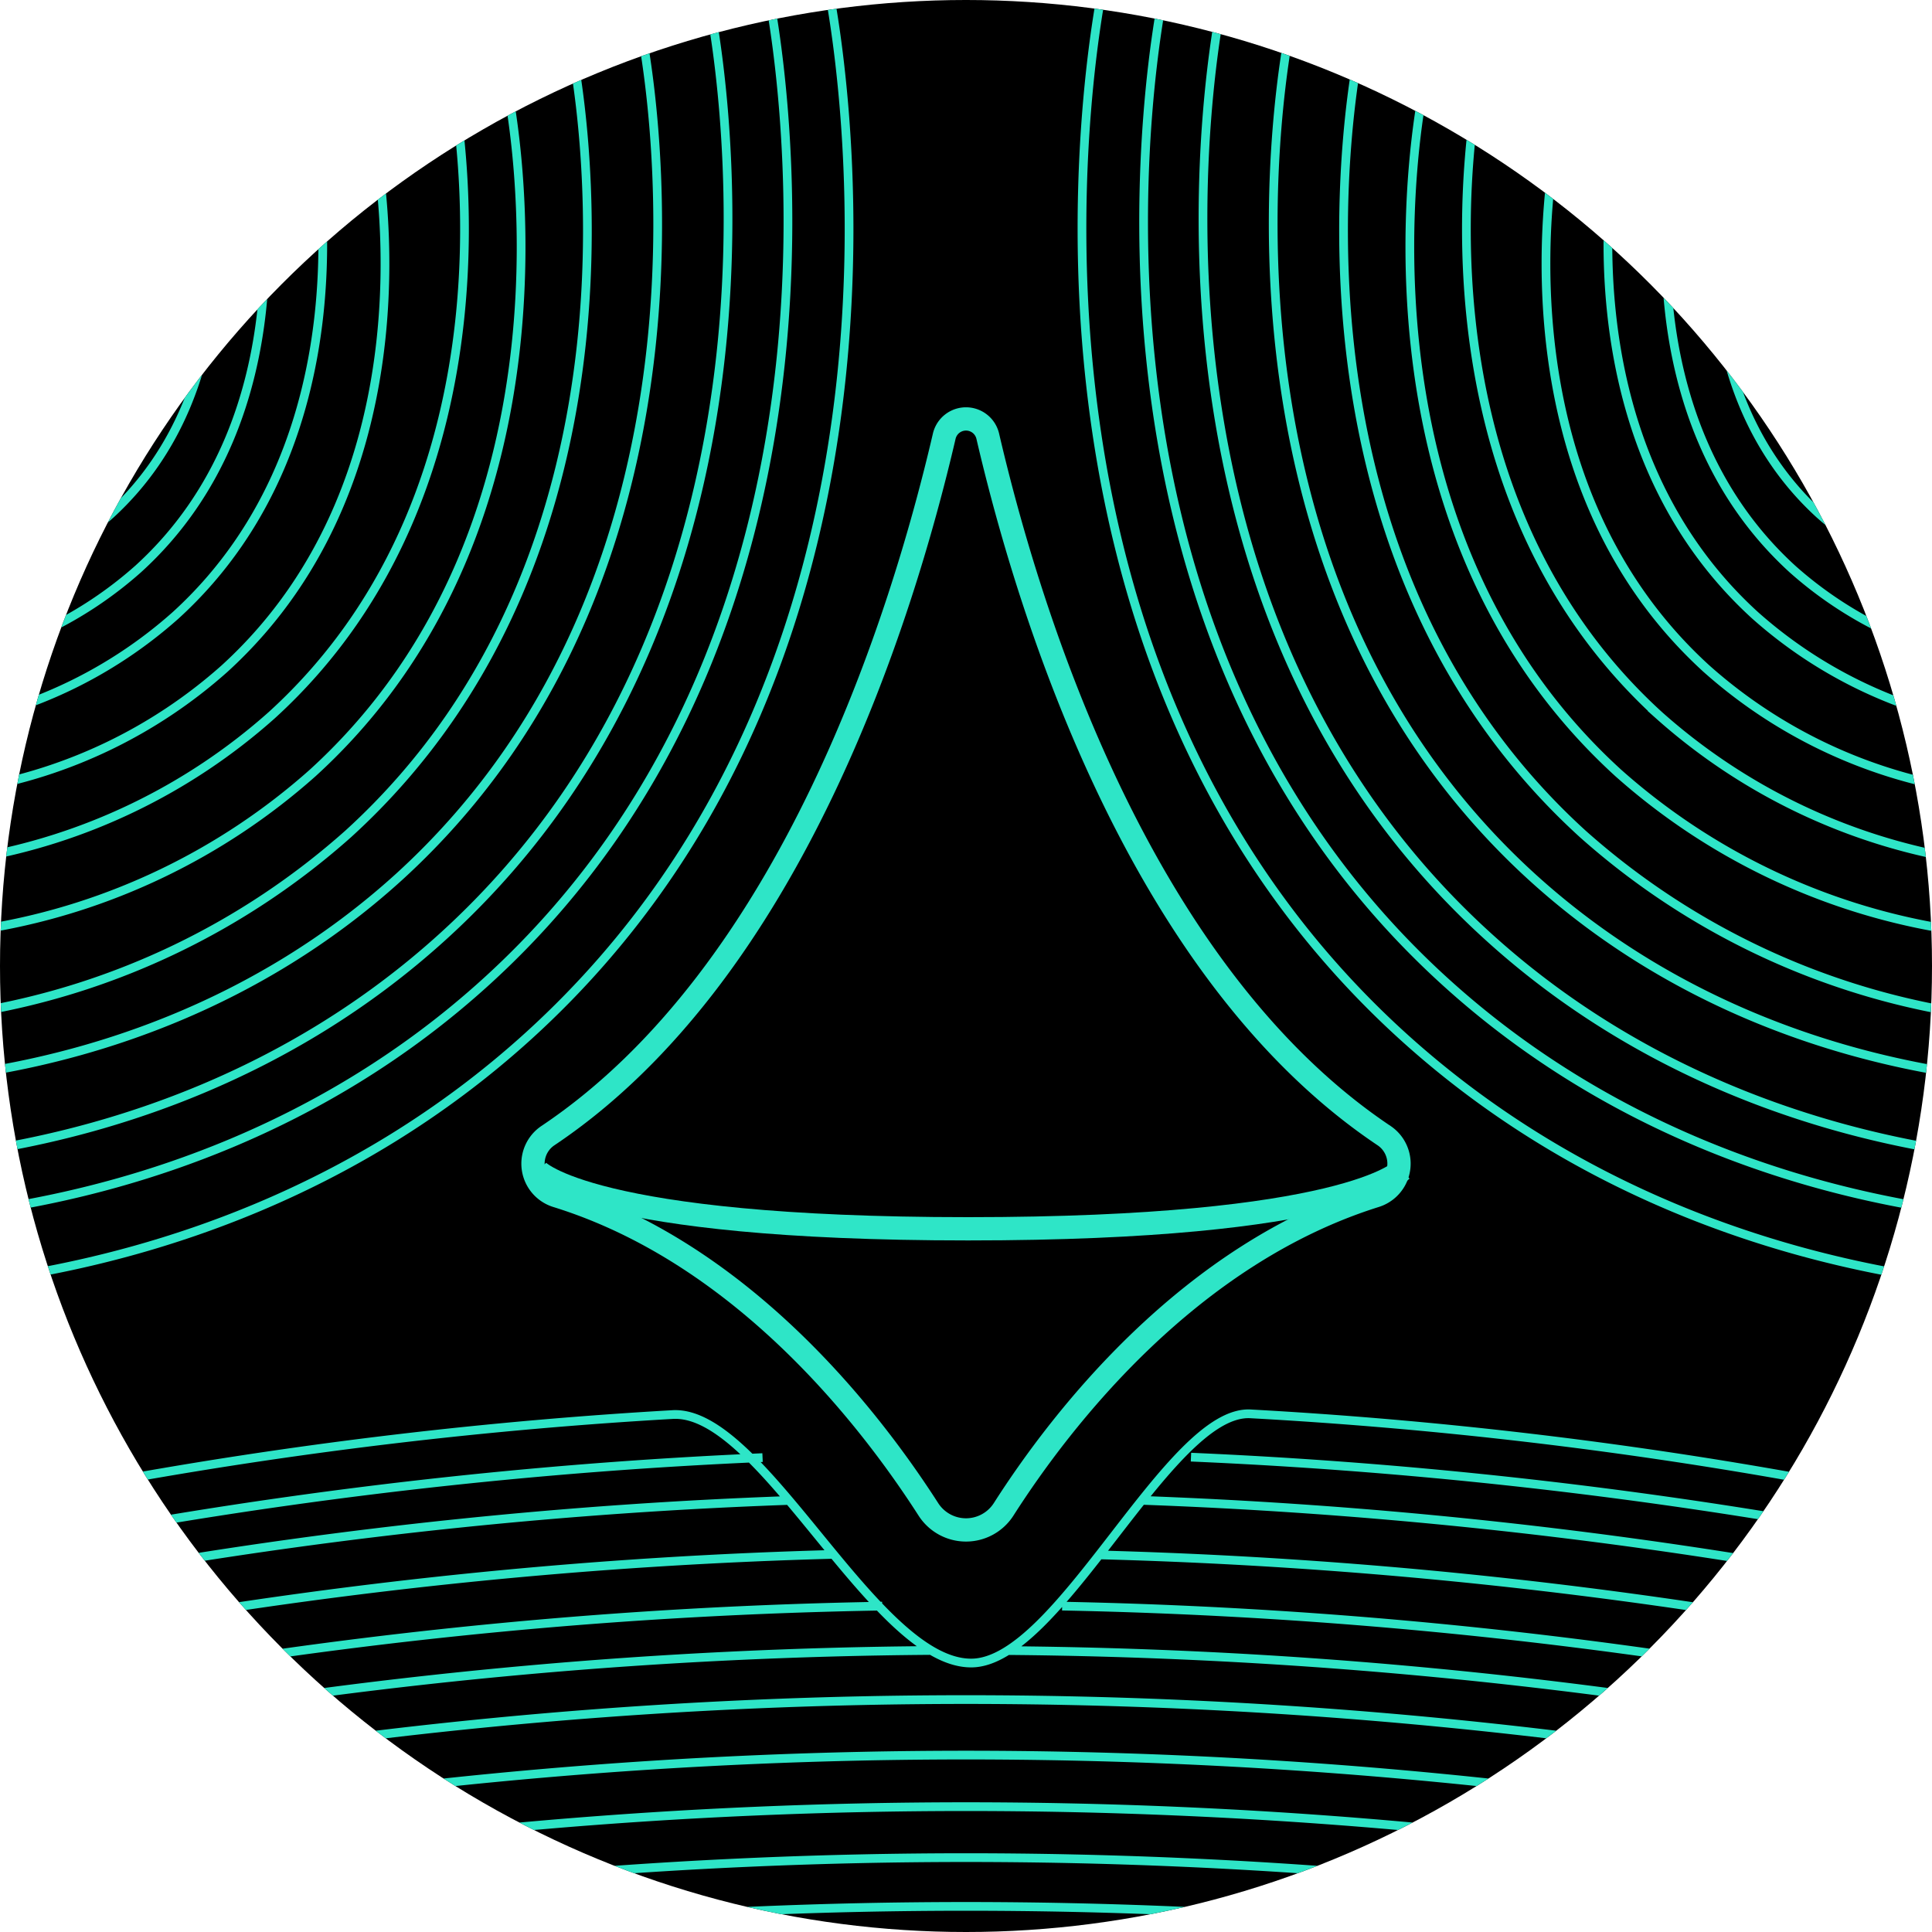 <svg xmlns="http://www.w3.org/2000/svg" xmlns:xlink="http://www.w3.org/1999/xlink" viewBox="0 0 166 166"><defs><style>.cls-1,.cls-3,.cls-4{fill:none;}.cls-2{clip-path:url(#clip-path);}.cls-3,.cls-4{stroke:#2ee5c7;stroke-miterlimit:10;}.cls-3{stroke-width:0.75px;}.cls-4{stroke-width:2px;}</style><clipPath id="clip-path"><circle class="cls-1" cx="83" cy="83" r="83"/></clipPath></defs><g id="Layer_3" data-name="Layer 3"><circle cx="83" cy="83" r="83"/><g class="cls-2"><path class="cls-3" d="M94.81-1.42c-.75,3.65-10.87,57.12,25.62,90.36,15.37,14,32.73,18.69,42.58,20.46M105,.08c-.66,3.24-9.66,50.77,22.78,80.31C141.42,92.83,156.85,97,165.61,98.58M116.82,4.08c-.56,2.73-8.13,42.71,19.16,67.56a63.87,63.87,0,0,0,31.83,15.3M127.11,7c-.46,2.2-6.55,34.43,15.44,54.46a51.47,51.47,0,0,0,25.66,12.33M139,11.28c-.34,1.68-5,26.29,11.8,41.59a39.34,39.34,0,0,0,19.59,9.41m-22.5-47.9c-.24,1.2-3.58,18.84,8.46,29.81a28.13,28.13,0,0,0,14,6.75m-15.28,76.14a385.4,385.4,0,0,0-47.63-5.6c-7-.37-16.43,21.42-24,21.41-8.32,0-17.94-21.78-25.64-21.35a394.26,394.26,0,0,0-47,5.54m57,1.84a421.57,421.57,0,0,0-57,5.92m144.26,0a424.07,424.07,0,0,0-57-5.93M75.8,138a422.26,422.26,0,0,0-64.93,6.14m144.26,0A421.47,421.47,0,0,0,91.26,138m63.87,14.23a422.65,422.65,0,0,0-144.26,0m144.26,9.19a423.33,423.33,0,0,0-144.26,0M155.13,170a422.65,422.65,0,0,0-144.26,0M100-.72c-.71,3.43-10.23,53.73,24.1,85,14.45,13.17,30.78,17.58,40.05,19.25M110.89,2.18c-.61,2.95-8.8,46.25,20.74,73.17,12.45,11.33,26.5,15.13,34.48,16.56M122.34,7.48c-.49,2.38-7.09,37.25,16.7,58.93a55.77,55.77,0,0,0,27.77,13.34M133.76,12.08c-.38,1.83-5.46,28.69,12.87,45.38A43,43,0,0,0,168,67.74M143.87,13.08c-.3,1.45-4.31,22.65,10.16,35.83A33.91,33.91,0,0,0,170.91,57M2.9,109.4c9.85-1.77,27.21-6.47,42.58-20.46C82,55.7,71.85,2.23,71.1-1.42M.3,98.58C9.06,97,24.49,92.83,38.14,80.39,70.58,50.85,61.58,3.32,60.91.08M-1.9,86.94a63.9,63.9,0,0,0,31.83-15.3C57.22,46.79,49.65,6.81,49.09,4.08M-2.3,73.77A51.47,51.47,0,0,0,23.36,61.44C45.35,41.41,39.25,9.18,38.8,7M-4.5,62.28a39.34,39.34,0,0,0,19.59-9.41C31.89,37.57,27.23,13,26.88,11.28M-4.5,50.94a28.17,28.17,0,0,0,14-6.75c12-11,8.7-28.61,8.46-29.81M1.8,103.53c9.27-1.67,25.6-6.08,40.05-19.25C76.18,53,66.66,2.71,66-.72M-.2,91.91c8-1.43,22-5.23,34.48-16.56C63.82,48.43,55.63,5.13,55,2.18M-.9,79.75A55.81,55.81,0,0,0,26.87,66.41C50.66,44.73,44.06,9.86,43.57,7.48M-2.1,67.74A43,43,0,0,0,19.28,57.46C37.61,40.77,32.53,13.91,32.15,12.08M-5,57a34,34,0,0,0,16.88-8.12C26.35,35.73,22.34,14.53,22,13.08M155.13,165.81a422.65,422.65,0,0,0-144.26,0M155.13,157a422.65,422.65,0,0,0-144.26,0m69.25-15.19A422.9,422.9,0,0,0,10.87,148m144.26,0a422.13,422.13,0,0,0-68.47-6.18m-14.94-8.27a422.08,422.08,0,0,0-60.85,6.05m144.26,0a422.33,422.33,0,0,0-60.61-6m-29-8.36A423.06,423.06,0,0,0,11.87,131m144.26,0a422.16,422.16,0,0,0-53.8-5.8"/><path class="cls-4" d="M79.77,129.69c-5.07-7.9-16-22-31.94-26.94a2.9,2.9,0,0,1-.76-5.17C68,83.58,77.52,53,81.13,37.48a1.92,1.92,0,0,1,3.74,0C88.48,53,98,83.58,118.93,97.58a2.9,2.9,0,0,1-.76,5.17c-15.94,5-26.87,19-31.94,26.94A3.84,3.84,0,0,1,79.77,129.69Z"/><path class="cls-4" d="M46.18,100.58s4.46,5,37,5,37.2-5,37.2-5"/></g></g></svg>